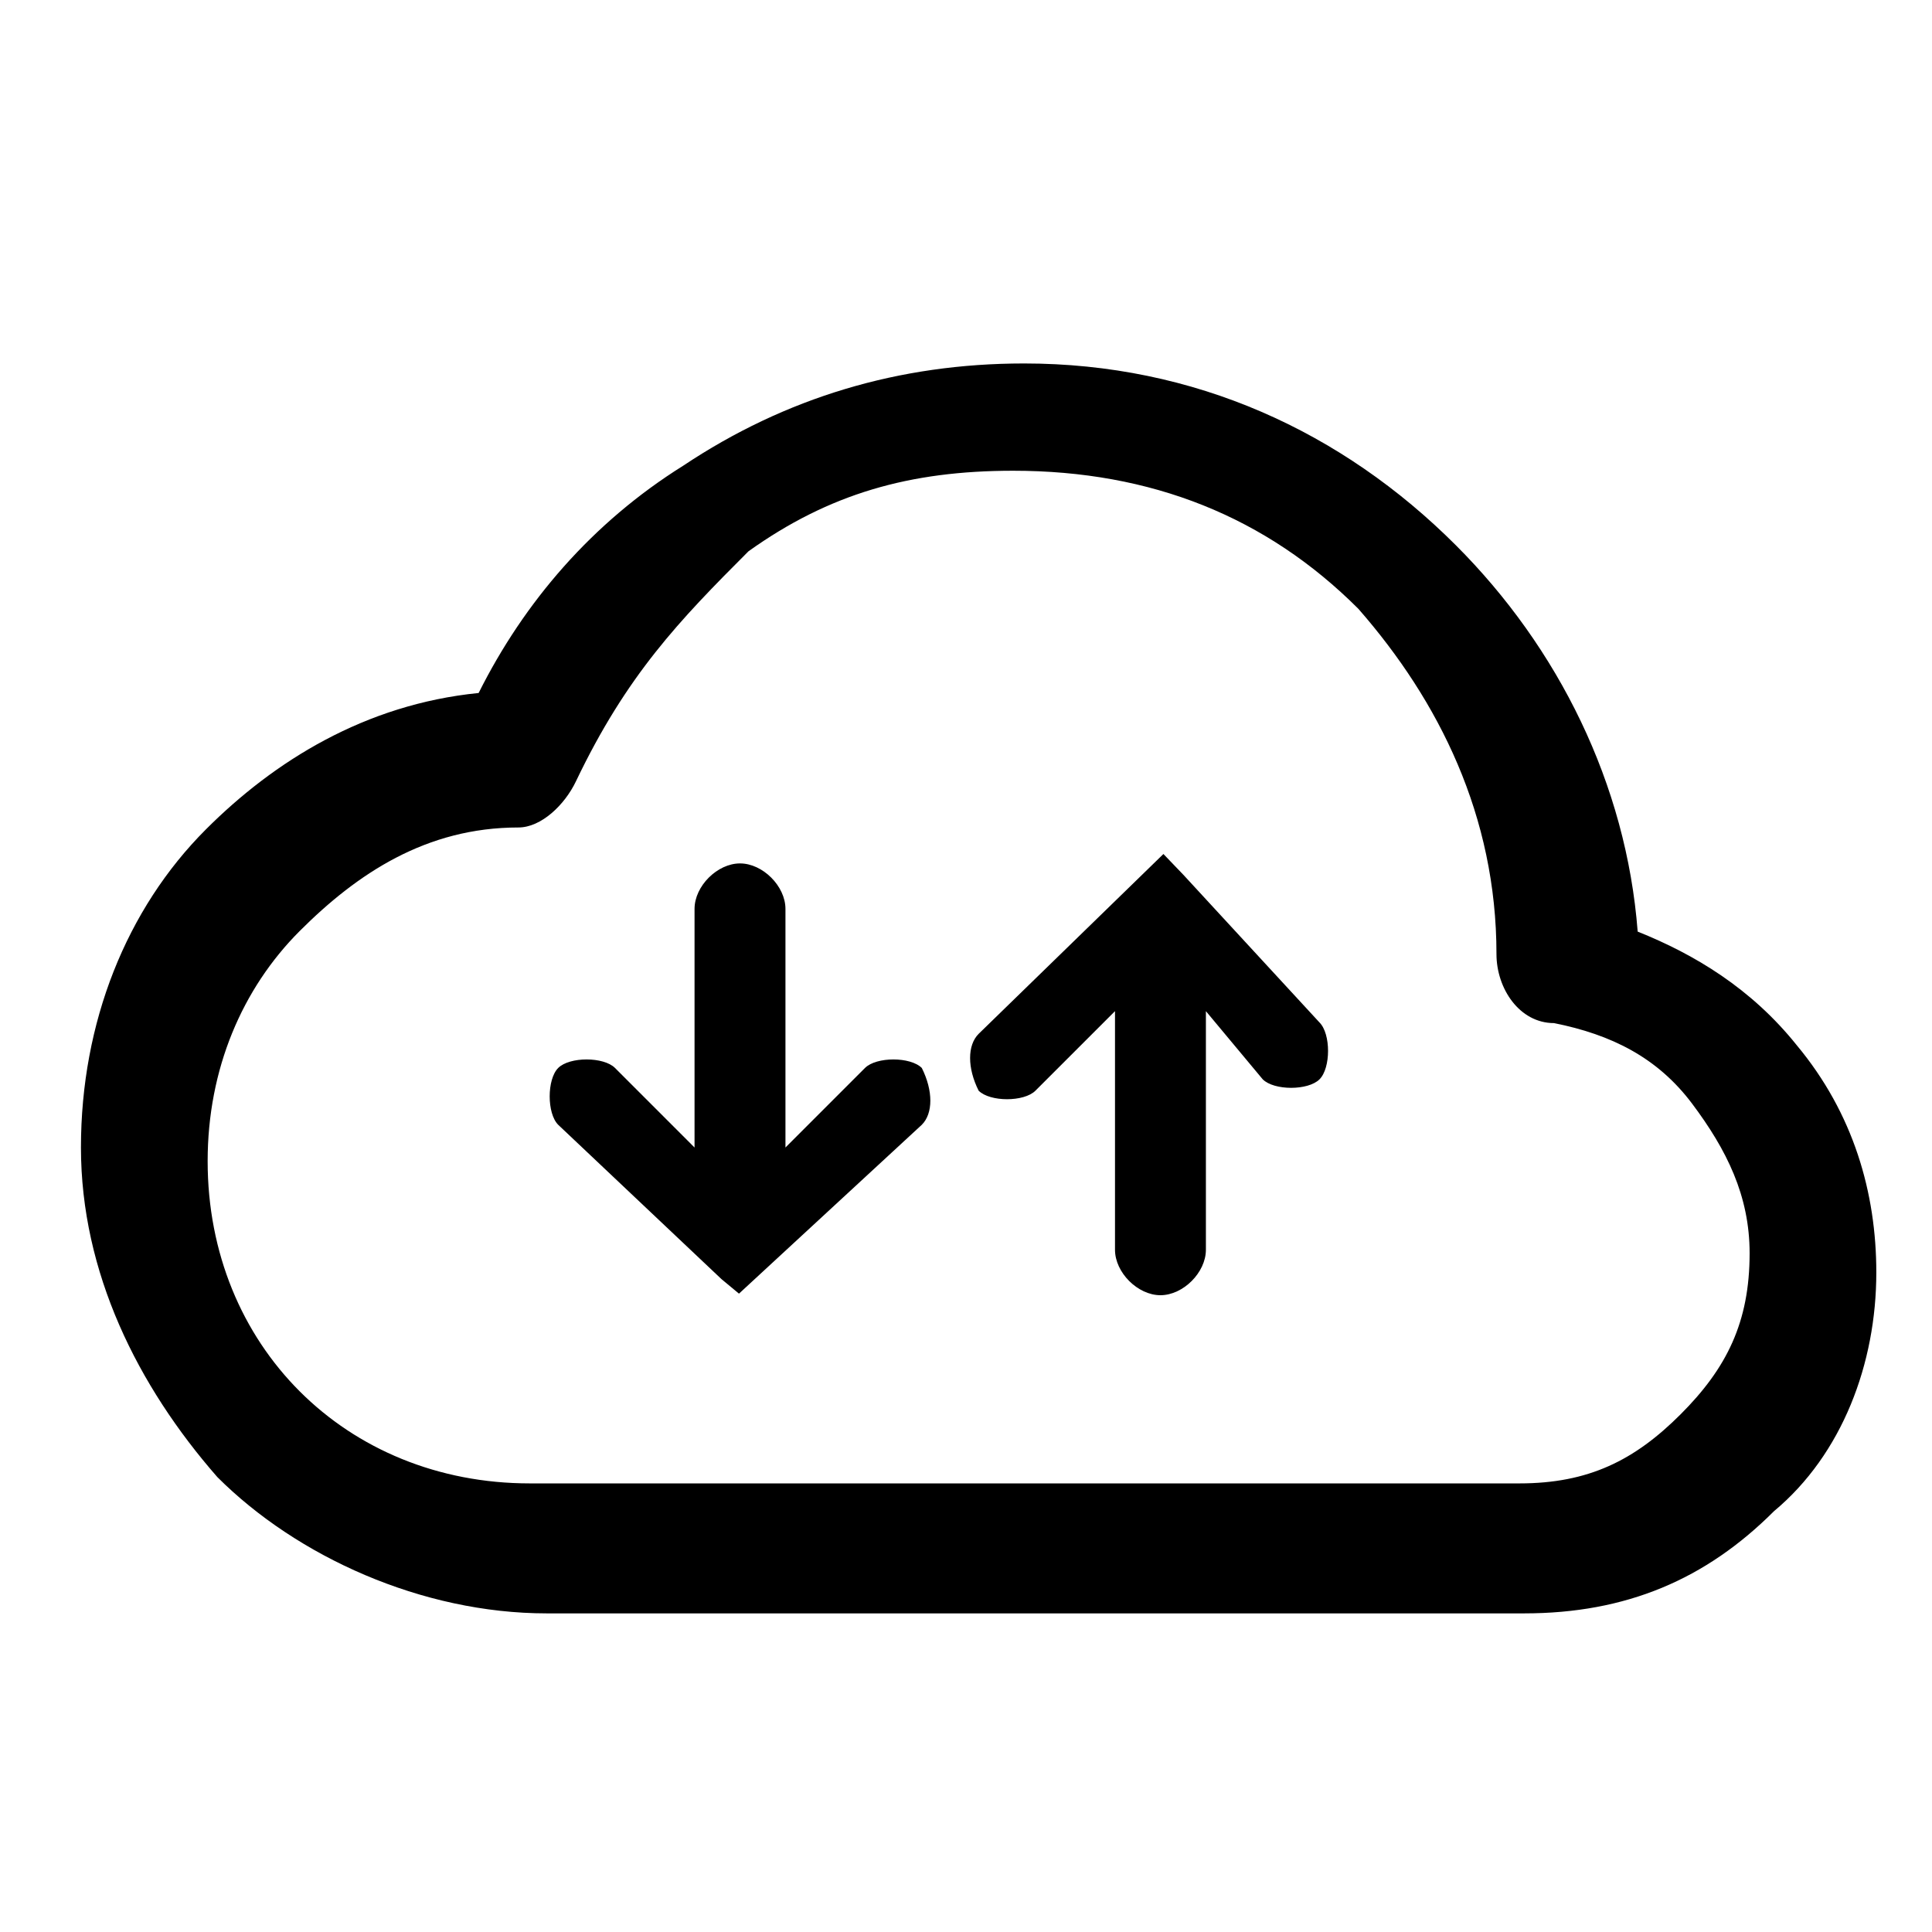 <?xml version="1.0" encoding="utf-8"?>
<!-- Generator: Adobe Illustrator 16.0.0, SVG Export Plug-In . SVG Version: 6.00 Build 0)  -->
<!DOCTYPE svg PUBLIC "-//W3C//DTD SVG 1.1//EN" "http://www.w3.org/Graphics/SVG/1.1/DTD/svg11.dtd">
<svg version="1.1" id="图层_1" xmlns="http://www.w3.org/2000/svg" xmlns:xlink="http://www.w3.org/1999/xlink" x="0px" y="0px"
	 width="200px" height="200px" viewBox="923 0 200 200" enable-background="new 923 0 200 200" xml:space="preserve">
<path d="M1248,195c-52.466,0-95-42.534-95-95c0-52.466,42.534-95,95-95c52.467,0,95,42.534,95,95
	C1343,152.466,1300.467,195,1248,195z M1248,17.056c-45.807,0-82.944,37.133-82.944,82.944c0,45.811,37.138,82.944,82.944,82.944
	c45.811,0,82.944-37.134,82.944-82.944C1330.944,54.189,1293.811,17.056,1248,17.056z M1311.333,136.944h-10.556
	c0-14.572-11.816-26.389-26.389-26.389c-14.577,0-26.389,11.816-26.389,26.389h-10.556c0-14.261,8.092-26.61,19.918-32.77
	c-5.679-4.84-9.362-11.959-9.362-20.008c0-14.572,11.812-26.389,26.389-26.389c14.572,0,26.389,11.817,26.389,26.389
	c0,8.048-3.678,15.168-9.362,20.008C1303.243,110.334,1311.333,122.684,1311.333,136.944z M1274.389,68.333
	c-8.745,0-15.833,7.088-15.833,15.834c0,8.745,7.088,15.833,15.833,15.833c8.746,0,15.834-7.088,15.834-15.833
	C1290.223,75.421,1283.135,68.333,1274.389,68.333z M1189.944,100h47.5v10.556h-47.5V100z M1189.944,73.611h47.5v10.556h-47.5
	V73.611z M1226.889,136.944h-36.944v-10.556h36.944V136.944z"/>
<path d="M193.206,93.947l-83.467-82.404c-0.422-0.5-1.302-1.317-2.531-2.129c-2.201-1.45-4.544-2.187-6.955-2.187
	c-2.595,0-4.994,0.744-7.134,2.208c-1.417,0.976-2.175,1.852-2.5,2.286L7.307,93.955c-1.427,1.404-2.21,3.276-2.21,5.266
	c0,1.986,0.784,3.855,2.21,5.26c2.624,2.604,6.454,1.86,10.104-1.732l5.6-5.538l77.476-75.047l0.472,0.46l82.15,80.776
	c2.518,1.649,4.779,2.523,6.61,2.523c1.365,0,2.507-0.474,3.487-1.443c1.425-1.404,2.209-3.268,2.216-5.26
	C195.422,97.231,194.638,95.359,193.206,93.947L193.206,93.947z M193.206,93.947"/>
<path d="M162.071,89.688c-3.44,0-6.257,2.776-6.274,6.184v76.872c0,4.201-3.463,7.614-7.721,7.614h-19.137v-42.85
	c0-10.534-8.67-19.104-19.325-19.104H90.897c-10.657,0-19.325,8.57-19.325,19.104v42.85H52.436c-4.259,0-7.726-3.413-7.726-7.614
	V95.892c-0.008-3.422-2.816-6.203-6.263-6.203c-3.444,0-6.26,2.781-6.271,6.197v77.784c0,10.534,8.67,19.104,19.328,19.104h32.602
	v-54.335c0-4.192,3.466-7.601,7.726-7.601h16.854c4.261,0,7.722,3.408,7.722,7.601v54.335h32.606
	c10.653,0,19.327-8.57,19.327-19.104V95.878C168.314,92.47,165.506,89.688,162.071,89.688L162.071,89.688z M162.071,89.688"/>
<g>
	<path d="M423.903,95.54h-0.147c-2.767-50.269-44.532-90.313-95.477-90.313c-52.728,0-95.625,42.898-95.625,95.625
		s42.897,95.624,95.625,95.624c52.727,0,95.624-42.897,95.624-95.624c0-1.655-0.041-3.3-0.127-4.934L423.903,95.54z
		 M248.875,133.482c-4.259-9.621-6.721-18.098-6.911-29.03h31.605c0.086,11.065,1.222,19.554,3.254,29.209l-27.229,1.026
		L248.875,133.482z M330.879,55.64v-40.61l-0.666-0.288c15.219,2.075,29.688,17.808,38.128,40.898H330.879z M370.891,65.442
		c2.811,9.714,4.573,18.291,4.954,29.209h-44.966V65.442H370.891z M323.078,14.875V55.64h-35.03
		C295.634,33.016,308.496,17.46,323.078,14.875L323.078,14.875z M323.078,65.442v29.209h-42.081
		c0.47-10.908,2.119-19.489,4.709-29.209H323.078z M273.682,94.651h-31.486c0.839-10.971,3.805-19.533,8.474-29.209h27.217
		c-2.344,9.667-3.797,19.175-4.204,30.209V94.651z M280.867,104.452h42.211v29.209h-38.143
		C282.438,123.944,280.979,115.388,280.867,104.452L280.867,104.452z M323.078,143.462v42.866
		c-14.751-3.903-28.271-19.892-35.857-42.866H323.078z M330.879,187.137v-43.675h38.835
		C361.858,168.95,347.354,186.166,330.879,187.137L330.879,187.137z M330.879,133.661v-29.209h45.002
		c-0.255,10.912-1.674,19.473-4.028,29.209H330.879z M382.988,104.452h31.606c-0.182,10.999-2.524,19.539-6.619,29.209h-28.241
		C381.766,124.006,382.9,115.518,382.988,104.452L382.988,104.452z M382.876,94.651c-0.409-11.034-1.86-19.542-4.204-29.209h26.737
		c4.904,9.676,8.048,18.239,8.938,29.209H382.876z M400.952,55.64h-24.418c-4.698-15.285-11.744-27.006-20.425-35.71
		c18.362,6.961,34.271,20.159,44.843,36.71V55.64z M301.716,18.697c-9.263,8.717-16.77,20.92-21.692,36.942h-25.107
		C265.638,38.055,282.235,25.254,301.716,18.697L301.716,18.697z M252.929,143.462h25.78c4.558,16.618,11.921,29.267,21.201,38.405
		c-19.754-7.249-36.621-21.427-46.981-39.405V143.462z M355.416,183.046c9.859-9.124,17.676-22.235,22.432-39.584h26.348
		C393.755,162.473,376.266,176.23,355.416,183.046L355.416,183.046z M355.416,183.046"/>
</g>
<g>
	<g>
		<defs>
			<rect id="SVGID_1_" x="467.5" y="13.235" width="175" height="175.247"/>
		</defs>
		<clipPath id="SVGID_2_">
			<use xlink:href="#SVGID_1_"  overflow="visible"/>
		</clipPath>
		<path clip-path="url(#SVGID_2_)" d="M604.893,28.949v15.617h-12.494V28.949c0-0.845-0.309-1.576-0.926-2.196
			c-0.619-0.618-1.353-0.928-2.196-0.928H483.087c-0.848,0-1.581,0.311-2.197,0.928c-0.619,0.619-0.927,1.351-0.927,2.196v106.19
			c0,0.847,0.307,1.579,0.927,2.198c0.618,0.617,1.349,0.926,2.197,0.926h15.615v12.491h-15.615c-4.295,0-7.973-1.525-11.03-4.586
			c-3.06-3.059-4.588-6.734-4.588-11.029V28.949c0-4.294,1.528-7.97,4.588-11.029c3.056-3.057,6.734-4.587,11.03-4.587h106.189
			c4.295,0,7.97,1.53,11.028,4.587C603.362,20.979,604.893,24.655,604.893,28.949L604.893,28.949z M642.371,66.427v106.19
			c0,4.295-1.53,7.971-4.587,11.031c-3.06,3.057-6.735,4.587-11.029,4.587H520.565c-4.296,0-7.972-1.53-11.029-4.587
			c-3.059-3.061-4.587-6.736-4.587-11.031V66.427c0-4.294,1.528-7.969,4.587-11.029c3.058-3.057,6.733-4.587,11.029-4.587h106.189
			c4.294,0,7.969,1.53,11.029,4.587C640.841,58.458,642.371,62.133,642.371,66.427L642.371,66.427z M629.879,172.617V66.427
			c0-0.844-0.31-1.576-0.927-2.195c-0.619-0.618-1.353-0.928-2.197-0.928H520.565c-0.847,0-1.579,0.31-2.197,0.928
			c-0.618,0.619-0.927,1.352-0.927,2.195v106.19c0,0.846,0.309,1.578,0.927,2.197c0.618,0.617,1.351,0.926,2.197,0.926h106.189
			c0.845,0,1.577-0.309,2.197-0.926C629.569,174.195,629.879,173.463,629.879,172.617L629.879,172.617z M629.879,172.617"/>
	</g>
</g>
<path d="M874.39,20.898c-2.501-2.104-5.808-2.991-9.026-2.421l-93.99,16.584c-5.283,0.928-9.135,5.52-9.132,10.885v94.918
	c-5.61-4.069-12.891-6.469-20.974-6.469c-4.698,0-9.397,0.78-13.979,2.3c-10.493,3.501-18.907,10.514-23.087,19.26
	c-3.227,6.761-3.644,14.113-1.183,20.71c4.207,11.264,16.158,18.54,30.448,18.54c4.7,0,9.398-0.77,13.977-2.3
	c10.486-3.49,18.898-10.504,23.079-19.24c1.733-3.633,2.645-7.604,2.67-11.629h0.1v-88.45c0.637,0,1.283-0.056,1.925-0.16
	l92.069-16.248v67.101c-5.616-4.069-12.892-6.469-20.979-6.469c-4.699,0-9.402,0.779-13.979,2.301
	c-10.493,3.498-18.907,10.513-23.076,19.259c-3.229,6.762-3.648,14.113-1.188,20.707c4.213,11.27,16.152,18.543,30.449,18.543
	c4.755-0.007,9.475-0.784,13.979-2.299c10.482-3.488,18.896-10.504,23.075-19.238c1.734-3.634,2.648-7.605,2.676-11.632h0.1V29.362
	C878.343,26.101,876.894,22.993,874.39,20.898L874.39,20.898z M743.938,182.425c-13.245,4.418-26.938,0.099-30.565-9.618
	c-3.637-9.731,4.151-21.195,17.392-25.613c13.247-4.416,26.939-0.109,30.564,9.62C764.972,166.537,757.183,178.009,743.938,182.425
	L743.938,182.425z M848.778,165.84c-13.257,4.416-26.95,0.1-30.577-9.617c-3.636-9.729,4.158-21.196,17.394-25.614
	c13.255-4.415,26.947-0.109,30.575,9.62C869.813,149.953,862.03,161.422,848.778,165.84L848.778,165.84z M867.06,45.947
	L773.07,62.532V45.947l93.989-16.584V45.947z M867.06,45.947"/>
<path d="M1080.297,153.561c7.147,0,11.911-2.385,16.677-7.15c4.766-4.764,7.146-9.528,7.146-16.677
	c0-5.953-2.381-10.72-5.953-15.484c-3.575-4.765-8.341-7.149-14.297-8.339c-3.573,0-5.956-3.572-5.956-7.148
	c0-14.295-5.956-26.207-14.295-35.737c-9.529-9.53-21.442-14.295-35.737-14.295c-10.722,0-19.06,2.383-27.399,8.338
	c-7.146,7.148-12.607,12.807-17.868,23.827c-1.147,2.402-3.573,4.765-5.956,4.765c-9.529,0-16.678,4.763-22.635,10.719
	c-5.955,5.959-9.528,14.296-9.528,23.826c0,9.528,3.573,17.868,9.528,23.824c5.957,5.958,14.297,9.531,23.826,9.531H1080.297z
	 M980.784,116.437c-1.175-1.175-1.175-4.706,0-5.881c1.177-1.176,4.706-1.176,5.883,0l8.232,8.234V94.087
	c0-2.353,2.354-4.706,4.706-4.706c2.352,0,4.705,2.353,4.705,4.706v24.703l8.233-8.234c1.178-1.176,4.706-1.176,5.882,0
	c1.178,2.352,1.178,4.706,0,5.881l-18.926,17.48l-1.808-1.5L980.784,116.437z M1030.189,112.907c-1.177,1.178-4.705,1.178-5.881,0
	c-1.178-2.352-1.178-4.705,0-5.882l19.129-18.619l2.063,2.151l14.097,15.292c1.176,1.176,1.176,4.706,0,5.881
	c-1.177,1.177-4.704,1.177-5.881,0l-5.882-7.056v24.7c0,2.354-2.353,4.706-4.705,4.706c-2.354,0-4.705-2.352-4.705-4.706v-24.7
	L1030.189,112.907z M1106.649,156.432c-7.059,7.058-15.293,10.585-25.88,10.585h-101.16c-12.94,0-25.879-5.879-34.113-14.114
	c-8.234-9.411-14.116-21.173-14.116-34.112c0-12.94,4.705-24.703,12.939-32.937c7.058-7.059,16.468-12.94,28.23-14.116
	c4.706-9.411,11.763-17.645,21.174-23.527c10.587-7.058,22.35-10.586,35.289-10.586c17.646,0,32.937,7.058,44.7,18.821
	c10.587,10.587,17.644,24.703,18.82,39.993c5.882,2.353,11.764,5.884,16.469,11.764c5.881,7.06,8.234,15.294,8.234,23.527
	C1117.236,141.139,1113.707,150.549,1106.649,156.432L1106.649,156.432z M1106.649,156.432"/>
</svg>
